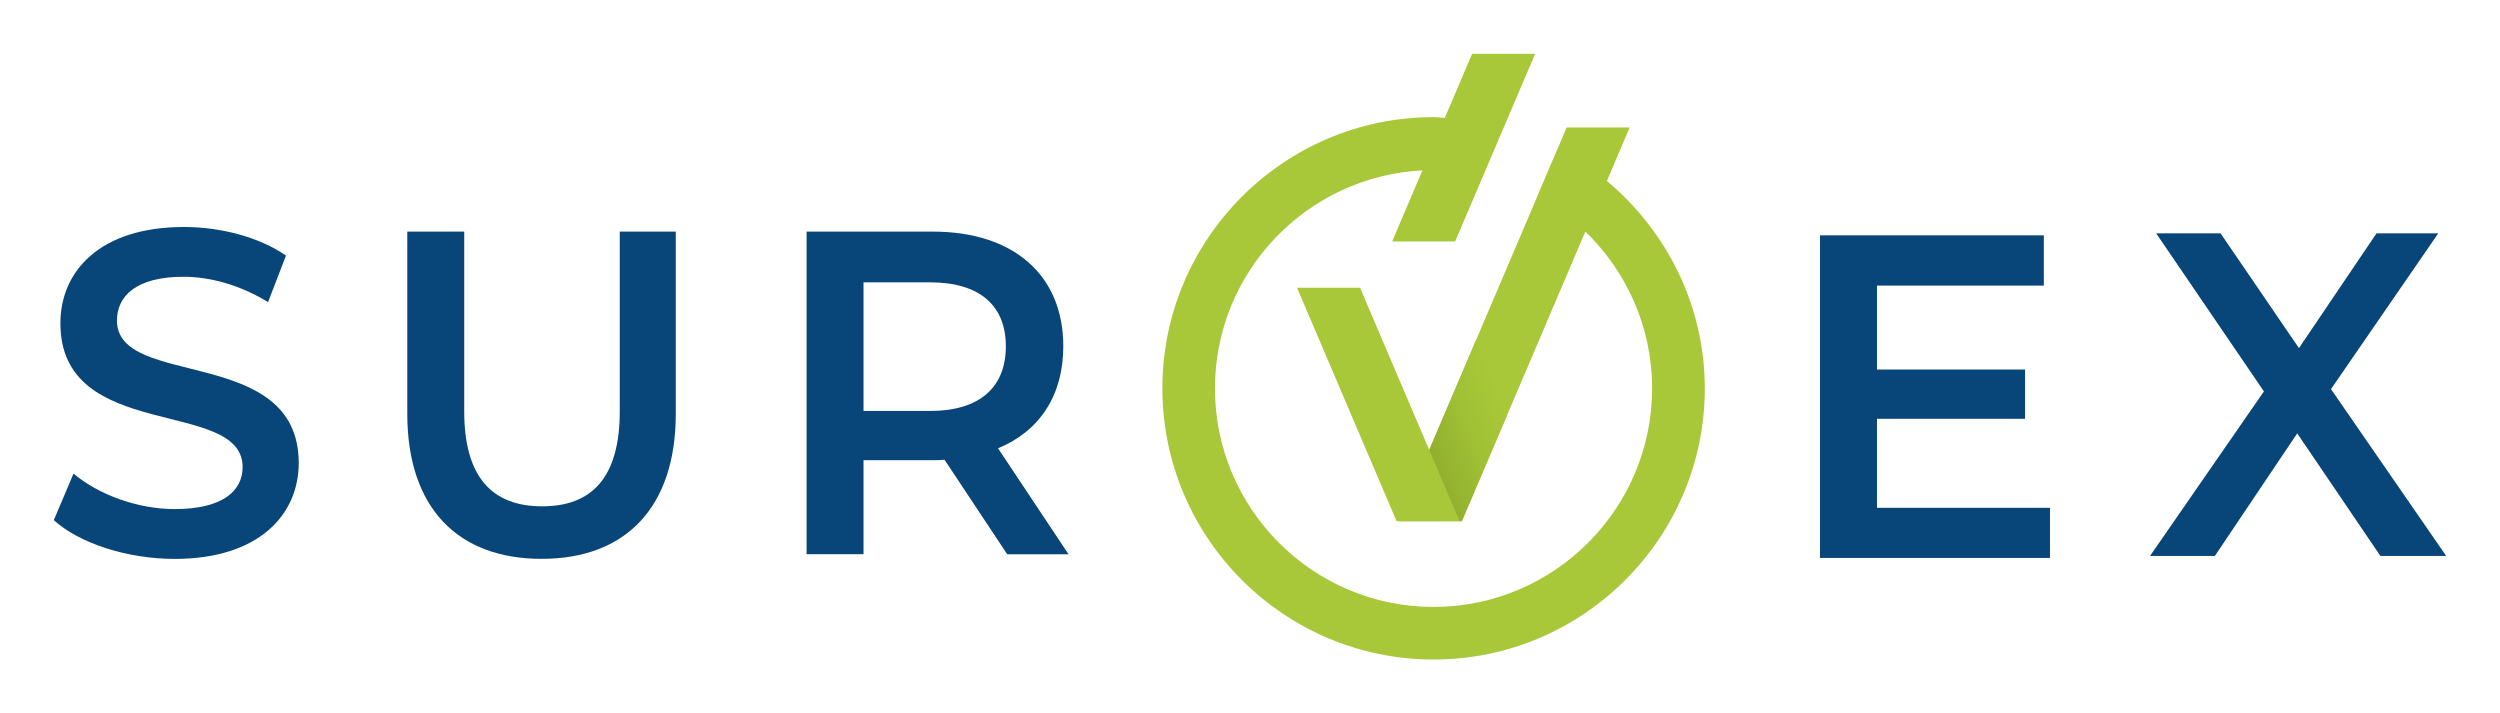 <?xml version="1.0" encoding="UTF-8" standalone="no"?>
<svg
   xmlns:dc="http://purl.org/dc/elements/1.1/"
   xmlns:cc="http://creativecommons.org/ns#"
   xmlns:rdf="http://www.w3.org/1999/02/22-rdf-syntax-ns#"
   xmlns:svg="http://www.w3.org/2000/svg"
   xmlns="http://www.w3.org/2000/svg"
   xmlns:sodipodi="http://sodipodi.sourceforge.net/DTD/sodipodi-0.dtd"
   xmlns:inkscape="http://www.inkscape.org/namespaces/inkscape"
   version="1.1"
   id="Ebene_1"
   x="0px"
   y="0px"
   viewBox="0 0 390.32 111.37"
   xml:space="preserve"
   sodipodi:docname="Logo.svg"
   width="390.32"
   height="111.37"
   inkscape:version="1.0.1 (3bc2e813f5, 2020-09-07)"><defs
   id="defs36" /><sodipodi:namedview
   pagecolor="#ffffff"
   bordercolor="#666666"
   borderopacity="1"
   objecttolerance="10"
   gridtolerance="10"
   guidetolerance="10"
   inkscape:pageopacity="0"
   inkscape:pageshadow="2"
   inkscape:window-width="1920"
   inkscape:window-height="1017"
   id="namedview34"
   showgrid="false"
   fit-margin-top="8.4"
   fit-margin-left="8.4"
   fit-margin-right="8.4"
   fit-margin-bottom="8.4"
   lock-margins="true"
   inkscape:zoom="1.2477961"
   inkscape:cx="200.40349"
   inkscape:cy="214.27979"
   inkscape:window-x="-8"
   inkscape:window-y="-8"
   inkscape:window-maximized="1"
   inkscape:current-layer="Ebene_1" />
<style
   type="text/css"
   id="style2">
	.st0{fill:#A8C839;}
	.st1{fill:#084578;}
	.st2{fill:url(#SVGID_1_);}
</style>
<g
   id="g31"
   transform="translate(-225.35,-242.04)">
	<path
   class="st0"
   d="m 476.23,270.3 3.56,-8.36 h -9.84 l -1.35,3.17 c 0,0 -0.01,-0.01 -0.01,-0.01 l -3.22,7.56 c 0,0 0.01,0.01 0.01,0.01 l -21.63,50.74 h 9.84 l 19.28,-45.22 c 6.41,6.21 10.42,14.89 10.42,24.49 0,18.82 -15.31,34.12 -34.13,34.12 -18.82,0 -34.12,-15.31 -34.12,-34.12 0,-18.23 14.38,-33.12 32.39,-34.04 l -4.73,11.1 h 9.84 l 12.49,-29.3 h -9.84 l -4.27,10.01 c -0.59,-0.03 -1.16,-0.12 -1.75,-0.12 -23.35,0 -42.34,18.99 -42.34,42.34 0,23.35 18.99,42.34 42.34,42.34 23.35,0 42.35,-18.99 42.35,-42.34 -0.02,-13.02 -6,-24.61 -15.29,-32.37 z"
   id="path4" />
	<g
   id="g8">
		<path
   class="st1"
   d="m 597,328.84 -12.99,-19.14 -12.86,19.14 h -10.12 l 17.78,-25.69 -16.82,-24.68 h 10.05 l 12.24,17.92 12.11,-17.92 h 9.64 l -16.75,24.32 17.99,26.05 z"
   id="path6" />
	</g>
	<path
   class="st1"
   d="m 233.75,323.25 3.08,-7.27 c 3.83,3.24 9.92,5.54 15.8,5.54 7.45,0 10.6,-2.81 10.6,-6.55 0,-10.87 -28.45,-3.74 -28.45,-22.45 0,-8.13 6.16,-15.04 19.29,-15.04 5.75,0 11.76,1.58 15.93,4.46 l -2.8,7.27 c -4.31,-2.66 -9.03,-3.96 -13.2,-3.96 -7.39,0 -10.39,3.02 -10.39,6.84 0,10.72 28.38,3.74 28.38,22.24 0,8.06 -6.22,14.97 -19.35,14.97 -7.47,0 -14.92,-2.45 -18.89,-6.05 z"
   id="path10" />
	<path
   class="st1"
   d="M 288.94,306.63 V 278.2 h 8.89 v 28.07 c 0,10.36 4.44,14.82 12.17,14.82 7.73,0 12.11,-4.46 12.11,-14.82 V 278.2 h 8.75 v 28.42 c 0,14.68 -7.87,22.67 -20.93,22.67 -13.13,0.01 -20.99,-7.98 -20.99,-22.66 z"
   id="path12" />
	<path
   class="st1"
   d="m 382.6,328.57 -9.78,-14.75 c -0.62,0.07 -1.23,0.07 -1.85,0.07 h -10.8 v 14.68 h -8.89 V 278.2 h 19.7 c 12.59,0 20.38,6.76 20.38,17.92 0,7.63 -3.69,13.24 -10.19,15.91 l 11.01,16.55 h -9.58 z m -12.04,-42.45 h -10.39 v 20.08 h 10.39 c 7.8,0 11.83,-3.74 11.83,-10.08 0.01,-6.33 -4.03,-10 -11.83,-10 z"
   id="path14" />
	<path
   class="st1"
   d="m 545.41,321.31 v 7.84 H 509.5 v -50.37 h 34.95 v 7.85 H 518.4 v 13.1 h 23.12 v 7.7 H 518.4 v 13.89 h 27.01 z"
   id="path16" />
	<linearGradient
   id="SVGID_1_"
   gradientUnits="userSpaceOnUse"
   x1="440.479"
   y1="314.421"
   x2="460.609"
   y2="307.094">
		<stop
   offset="0.148"
   style="stop-color:#85A228"
   id="stop18" />
		<stop
   offset="0.399"
   style="stop-color:#92B02E"
   id="stop20" />
		<stop
   offset="0.761"
   style="stop-color:#A2C236"
   id="stop22" />
		<stop
   offset="1"
   style="stop-color:#A8C839"
   id="stop24" />
	</linearGradient>
	<polygon
   class="st2"
   points="453.59,323.4 460.58,307.01 455.83,295.08 443.75,323.4 "
   id="polygon27"
   style="fill:url(#SVGID_1_)" />
	<polygon
   class="st0"
   points="437.69,286.96 427.85,286.96 443.39,323.4 453.23,323.4 "
   id="polygon29" />
</g>
</svg>

